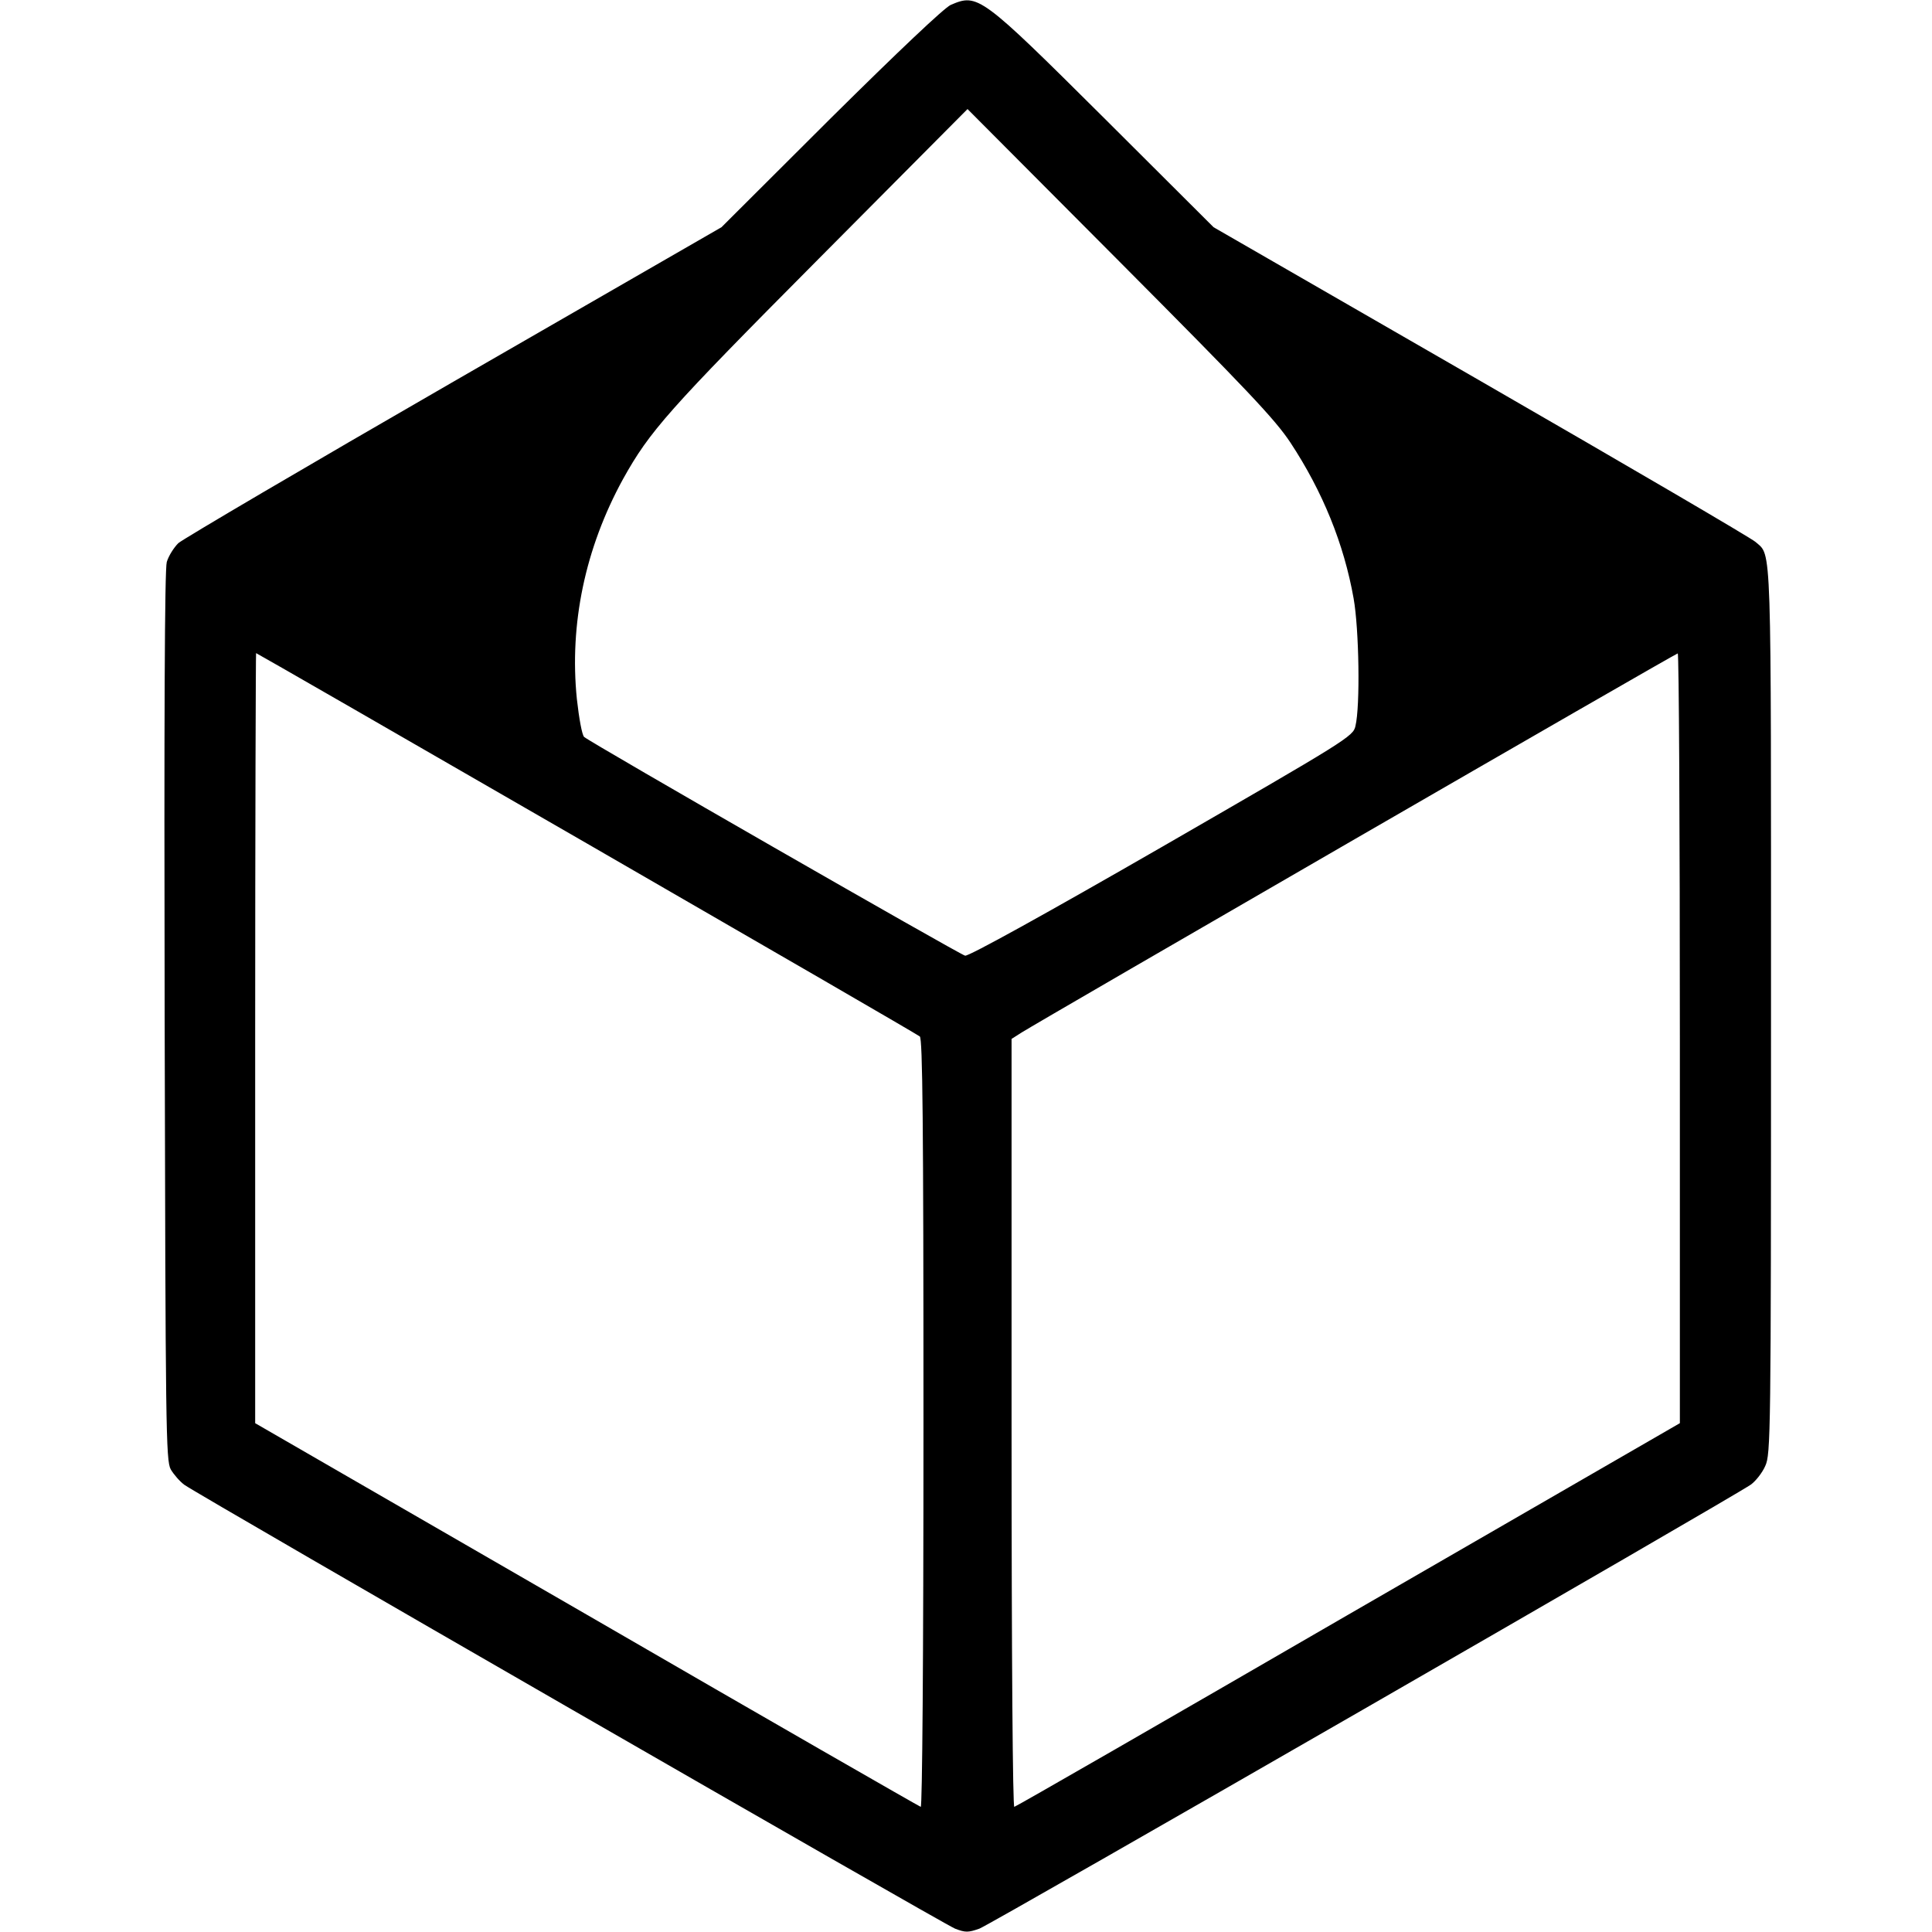 <svg version="1" xmlns="http://www.w3.org/2000/svg" width="848" height="848" viewBox="0 0 636 636"><path d="M313 1.6c-2.1.9-17.4 15.4-39.5 37.3l-36 35.9-88 50.7c-48.4 27.9-89.2 51.9-90.8 53.3-1.5 1.5-3.2 4.2-3.8 6.2-.7 2.3-.9 51.8-.7 149.5.3 136.3.4 146.2 2 149.2 1 1.7 3 4 4.5 5.1 5.4 3.8 249.9 144.6 253.7 146.1 3.4 1.3 4.3 1.3 8 0 3.8-1.4 247.7-141.8 254-146.2 1.5-1.1 3.7-3.8 4.7-6.1 1.8-3.9 1.9-9.9 1.9-149.9 0-157.1.3-149.5-5.1-154.3-1.3-1.2-42-25-90.4-52.9l-88-50.7-36-35.9C322.8-1.6 321.9-2.2 313 1.6zm111.8 144.1c10.6 16.1 17.6 33.3 20.8 51.3 1.8 10.1 2.2 35.5.6 42-.7 3.4-2.7 4.6-63.7 39.8-38.2 22-63.7 36.1-64.8 35.8-2-.5-123.6-70.3-125.4-72-.7-.6-1.7-6.2-2.4-12.5-2.5-24.6 2.7-49.6 15.2-72.4 8.8-15.8 14.7-22.5 64.4-72.5l49-49.3 50.1 50.3c41.9 42.1 51.1 51.8 56.2 59.5zM193.1 277.6c59.6 34.4 109 63 109.7 63.6.9.8 1.2 27.6 1.2 127.5 0 78.3-.4 126.3-.9 126.1-.6-.2-50.1-28.6-110-63.3L84 468.5V341.8c0-69.8.2-126.8.3-126.8.2 0 49.2 28.2 108.8 62.6zM553 341.8v126.7l-109.1 63c-59.9 34.7-109.4 63.2-110 63.3-.5.2-.9-46.8-.9-126.2V342l3.3-2.1c5.3-3.4 215.1-124.7 216-124.8.4-.1.7 56.9.7 126.7z"/></svg>